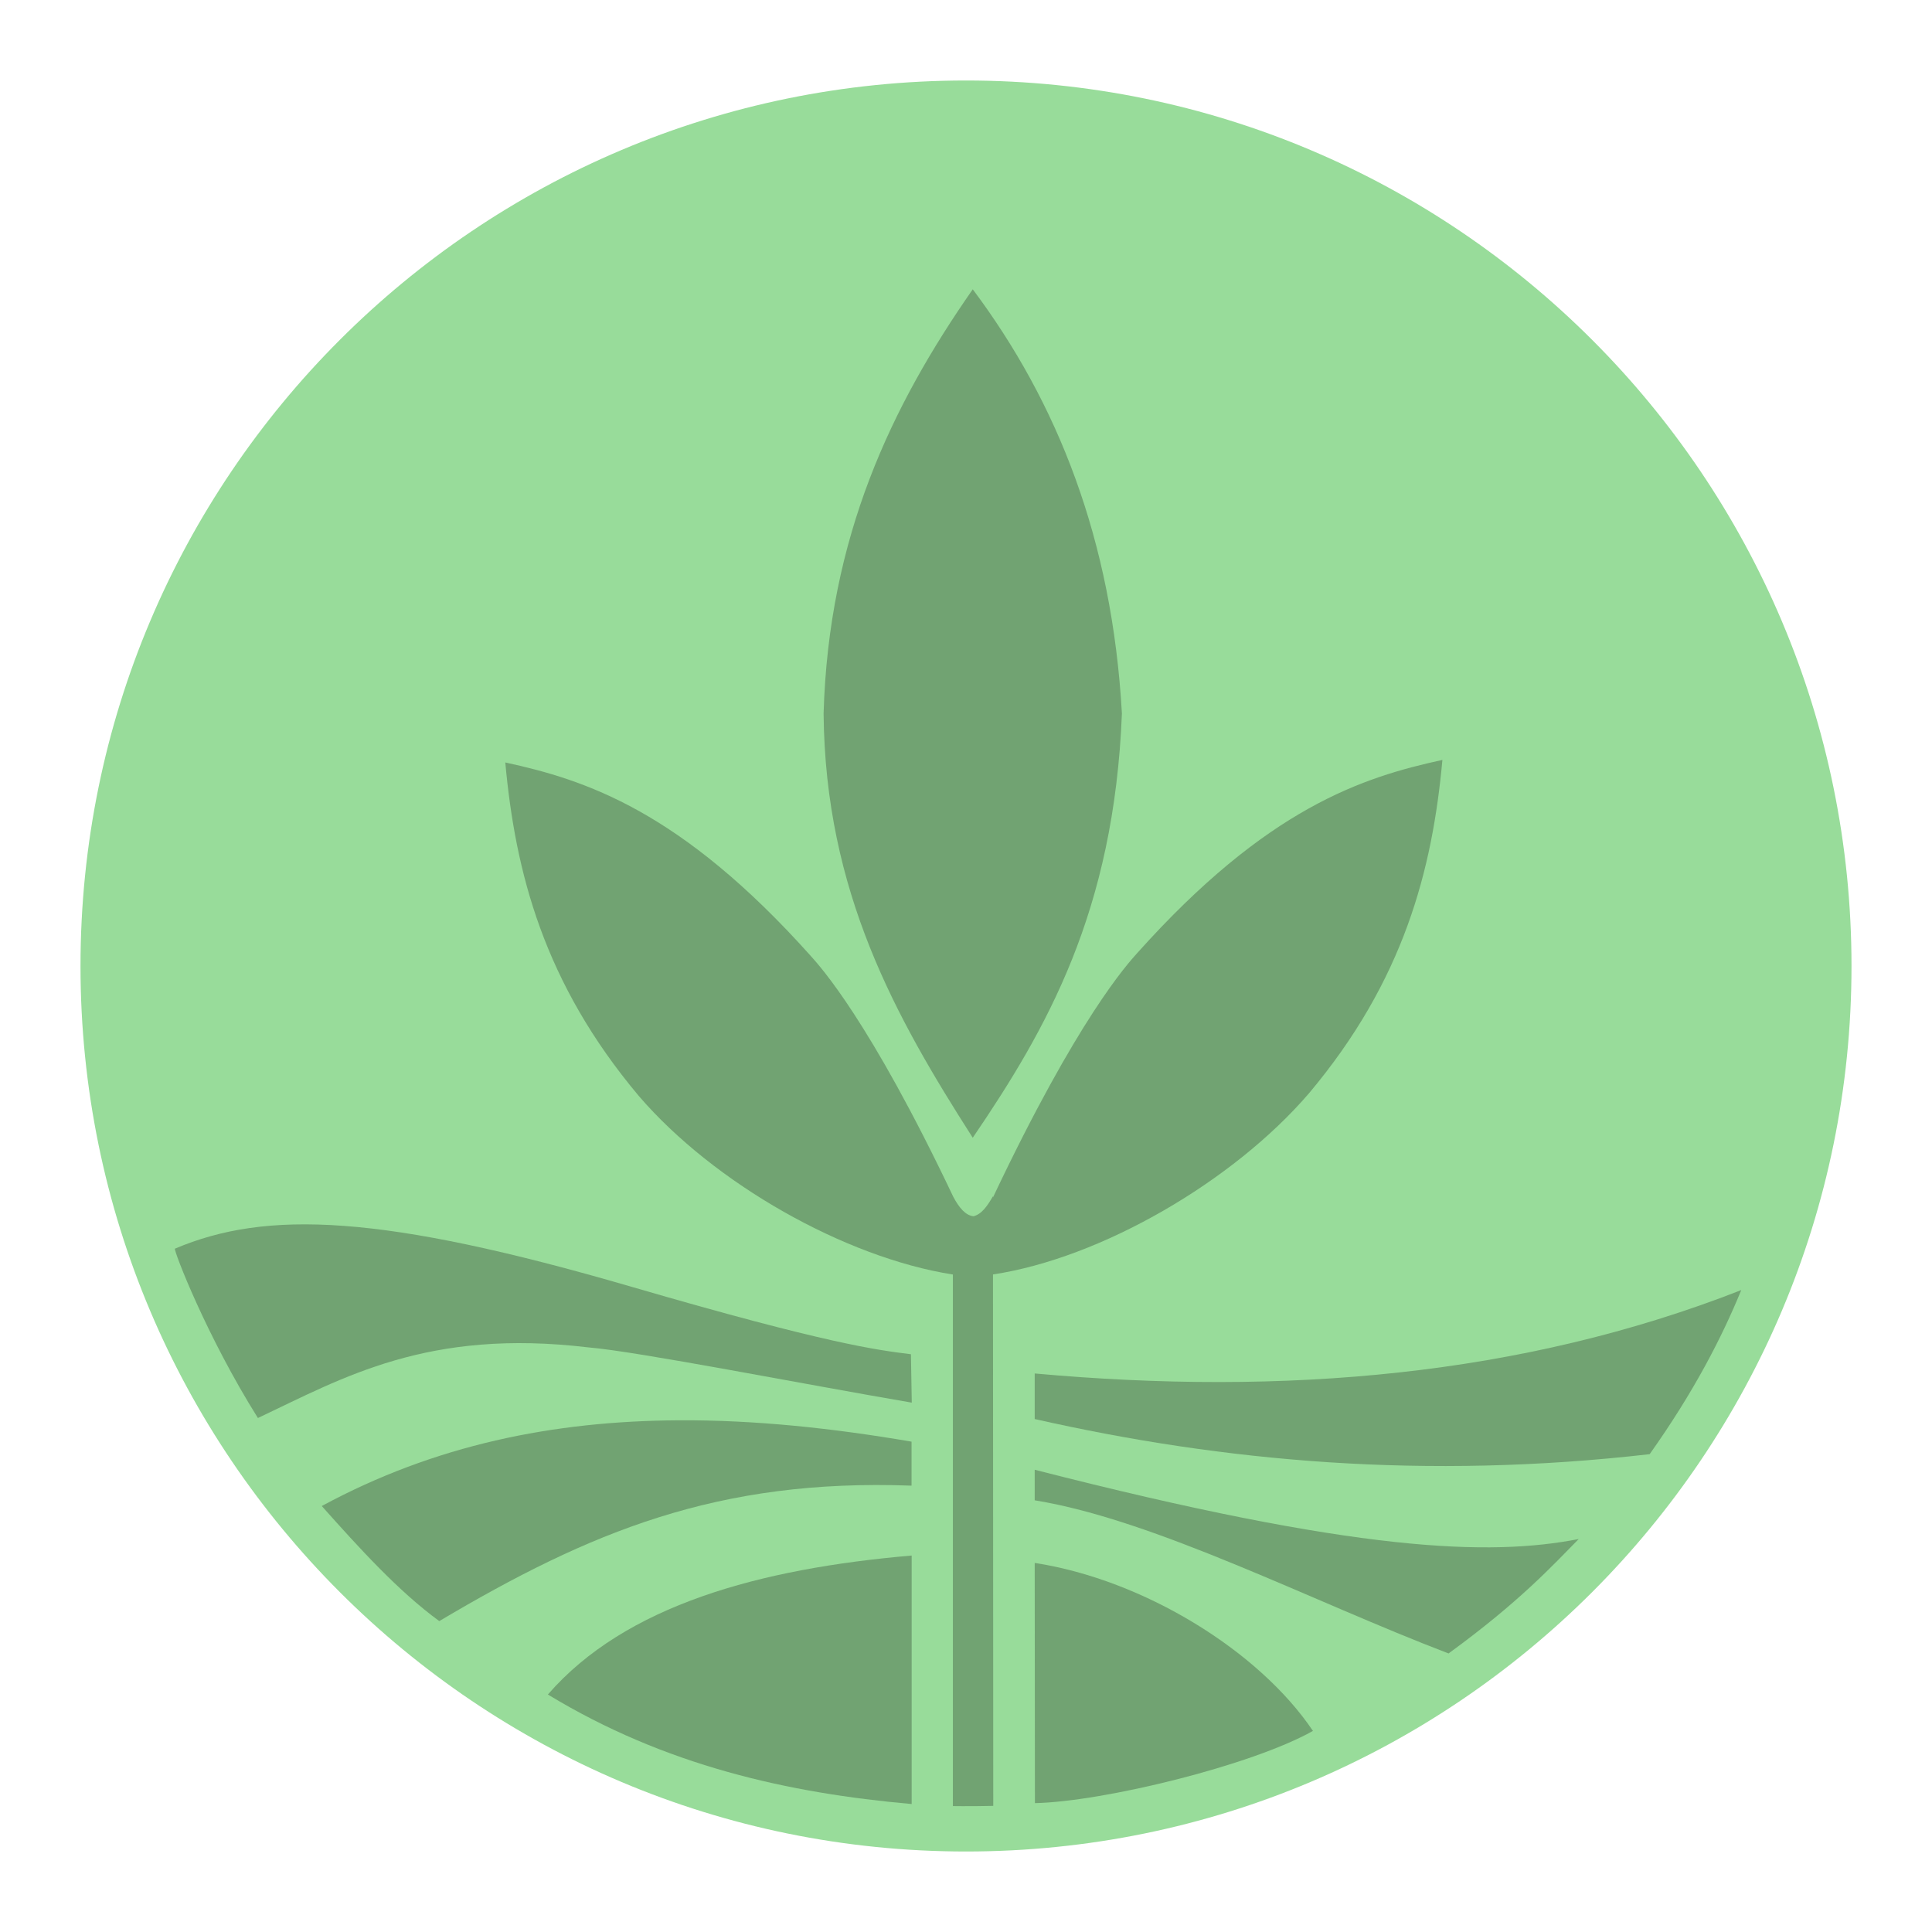 <?xml version="1.0" encoding="UTF-8" standalone="no"?>
<!-- Created with Inkscape (http://www.inkscape.org/) -->

<svg
   width="192"
   height="192"
   viewBox="0 0 192 192"
   version="1.1"
   id="svg1"
   inkscape:version="1.4 (86a8ad7, 2024-10-11)"
   xml:space="preserve"
   sodipodi:docname="landbank.svg"
   inkscape:export-filename="landbank_dark.png"
   inkscape:export-xdpi="96"
   inkscape:export-ydpi="96"
   xmlns:inkscape="http://www.inkscape.org/namespaces/inkscape"
   xmlns:sodipodi="http://sodipodi.sourceforge.net/DTD/sodipodi-0.dtd"
   xmlns="http://www.w3.org/2000/svg"
   xmlns:svg="http://www.w3.org/2000/svg"><sodipodi:namedview
     id="namedview1"
     pagecolor="#ffffff"
     bordercolor="#000000"
     borderopacity="0.25"
     inkscape:showpageshadow="2"
     inkscape:pageopacity="0.0"
     inkscape:pagecheckerboard="true"
     inkscape:deskcolor="#d1d1d1"
     inkscape:document-units="px"
     inkscape:zoom="3.2208333"
     inkscape:cx="84.915913"
     inkscape:cy="80.569212"
     inkscape:window-width="1920"
     inkscape:window-height="991"
     inkscape:window-x="-9"
     inkscape:window-y="-9"
     inkscape:window-maximized="1"
     inkscape:current-layer="svg1"
     showguides="true"
     showgrid="false"><inkscape:grid
       id="grid13"
       units="px"
       originx="0"
       originy="0"
       spacingx="1"
       spacingy="1"
       empcolor="#0099e5"
       empopacity="0.302"
       color="#0099e5"
       opacity="0.149"
       empspacing="5"
       enabled="true"
       visible="false" /></sodipodi:namedview><defs
     id="defs1"><inkscape:path-effect
       effect="fillet_chamfer"
       id="path-effect17"
       is_visible="true"
       lpeversion="1"
       nodesatellites_param="F,0,0,1,0,0,0,1 @ F,0,0,1,0,0,0,1 @ F,0,0,1,0,0,0,1 @ F,0,0,1,0,0,0,1"
       radius="0"
       unit="px"
       method="auto"
       mode="F"
       chamfer_steps="1"
       flexible="false"
       use_knot_distance="true"
       apply_no_radius="true"
       apply_with_radius="true"
       only_selected="false"
       hide_knots="false" /><inkscape:path-effect
       effect="fillet_chamfer"
       id="path-effect16"
       is_visible="true"
       lpeversion="1"
       nodesatellites_param="F,0,0,1,0,0,0,1 @ F,0,0,1,0,0,0,1 @ F,0,0,1,0,0,0,1 @ F,0,0,1,0,0,0,1"
       radius="0"
       unit="px"
       method="auto"
       mode="F"
       chamfer_steps="1"
       flexible="false"
       use_knot_distance="true"
       apply_no_radius="true"
       apply_with_radius="true"
       only_selected="false"
       hide_knots="false" /><inkscape:path-effect
       effect="fillet_chamfer"
       id="path-effect15"
       is_visible="true"
       lpeversion="1"
       nodesatellites_param="F,0,0,1,0,0,0,1 @ F,0,0,1,0,0,0,1 @ F,0,0,1,0,0,0,1 @ F,0,0,1,0,0,0,1"
       radius="0"
       unit="px"
       method="auto"
       mode="F"
       chamfer_steps="1"
       flexible="false"
       use_knot_distance="true"
       apply_no_radius="true"
       apply_with_radius="true"
       only_selected="false"
       hide_knots="false" /><inkscape:path-effect
       effect="fillet_chamfer"
       id="path-effect14"
       is_visible="true"
       lpeversion="1"
       nodesatellites_param="F,0,0,1,0,0,0,1 @ F,0,0,1,0,0,0,1 @ F,0,0,1,0,0,0,1 @ F,0,0,1,0,0,0,1"
       radius="0"
       unit="px"
       method="auto"
       mode="F"
       chamfer_steps="1"
       flexible="false"
       use_knot_distance="true"
       apply_no_radius="true"
       apply_with_radius="true"
       only_selected="false"
       hide_knots="false" /><inkscape:path-effect
       effect="fillet_chamfer"
       id="path-effect13"
       is_visible="true"
       lpeversion="1"
       nodesatellites_param="F,0,0,1,0,0,0,1 @ F,0,0,1,0,0,0,1 @ F,0,0,1,0,0,0,1 @ F,0,0,1,0,0,0,1"
       radius="0"
       unit="px"
       method="auto"
       mode="F"
       chamfer_steps="1"
       flexible="false"
       use_knot_distance="true"
       apply_no_radius="true"
       apply_with_radius="true"
       only_selected="false"
       hide_knots="false" /><inkscape:path-effect
       effect="fillet_chamfer"
       id="path-effect12"
       is_visible="true"
       lpeversion="1"
       nodesatellites_param="F,0,0,1,0,0,0,1 @ F,0,0,1,0,0,0,1 @ F,0,0,1,0,0,0,1 @ F,0,0,1,0,0,0,1"
       radius="0"
       unit="px"
       method="auto"
       mode="F"
       chamfer_steps="1"
       flexible="false"
       use_knot_distance="true"
       apply_no_radius="true"
       apply_with_radius="true"
       only_selected="false"
       hide_knots="false" /><inkscape:path-effect
       effect="fillet_chamfer"
       id="path-effect4"
       is_visible="true"
       lpeversion="1"
       nodesatellites_param="F,0,0,1,0,0,0,1 @ F,0,0,1,0,0,0,1 @ F,0,0,1,0,0,0,1 @ F,0,0,1,0,0,0,1"
       radius="0"
       unit="px"
       method="auto"
       mode="F"
       chamfer_steps="1"
       flexible="false"
       use_knot_distance="true"
       apply_no_radius="true"
       apply_with_radius="true"
       only_selected="false"
       hide_knots="false" /><inkscape:path-effect
       effect="fillet_chamfer"
       id="path-effect3"
       is_visible="true"
       lpeversion="1"
       nodesatellites_param="F,0,0,1,0,0,0,1 @ F,0,0,1,0,0,0,1 @ F,0,0,1,0,0,0,1 @ F,0,0,1,0,0,0,1"
       radius="0"
       unit="px"
       method="auto"
       mode="F"
       chamfer_steps="1"
       flexible="false"
       use_knot_distance="true"
       apply_no_radius="true"
       apply_with_radius="true"
       only_selected="false"
       hide_knots="false" /><inkscape:path-effect
       effect="fillet_chamfer"
       id="path-effect2"
       is_visible="true"
       lpeversion="1"
       nodesatellites_param="F,0,0,1,0,0,0,1 @ F,0,0,1,0,0,0,1 @ F,0,0,1,0,0,0,1 @ F,0,0,1,0,0,0,1"
       radius="0"
       unit="px"
       method="auto"
       mode="F"
       chamfer_steps="1"
       flexible="false"
       use_knot_distance="true"
       apply_no_radius="true"
       apply_with_radius="true"
       only_selected="false"
       hide_knots="false" /><inkscape:path-effect
       effect="fillet_chamfer"
       id="path-effect1"
       is_visible="true"
       lpeversion="1"
       nodesatellites_param="F,0,0,1,0,0,0,1 @ F,0,0,1,0,0,0,1 @ F,0,0,1,0,0,0,1 @ F,0,0,1,0,0,0,1"
       radius="0"
       unit="px"
       method="auto"
       mode="F"
       chamfer_steps="1"
       flexible="false"
       use_knot_distance="true"
       apply_no_radius="true"
       apply_with_radius="true"
       only_selected="false"
       hide_knots="false" /></defs><path
     style="baseline-shift:baseline;display:inline;overflow:visible;vector-effect:none;fill:#98dc9a;fill-opacity:1;stroke-width:1;paint-order:fill markers stroke;enable-background:accumulate;stop-color:#000000;stop-opacity:1"
     d="M 96,8 C 47.399,8 8,47.399 8,96 c -1.74e-4,48.601 39.399,88 88,88 48.601,1.7e-4 88,-39.399 88,-88 C 184,47.399 144.601,8 96,8 Z"
     id="path31" /><g
     id="g33"
     style="fill:#71a372;fill-opacity:1;stroke-width:1"
     transform="matrix(0.999,0,0,1,0.015,0)"><path
       style="baseline-shift:baseline;display:inline;overflow:visible;vector-effect:none;fill:#71a372;fill-opacity:1;stroke-width:1;paint-order:fill markers stroke;enable-background:accumulate;stop-color:#000000;stop-opacity:1"
       d="m 102.916,155.321 c 10.875,1.678 22.333,8.759 27.679,16.695 -6.095,3.431 -20.823,7.028 -27.658,7.177 z"
       id="path32"
       sodipodi:nodetypes="cccc" /><path
       style="baseline-shift:baseline;display:inline;overflow:visible;vector-effect:none;fill:#71a372;fill-opacity:1;stroke-width:1;paint-order:fill markers stroke;enable-background:accumulate;stop-color:#000000;stop-opacity:1"
       d="m 90.676,154.588 v 24.695 c -12.284,-1.088 -24.535,-3.81 -36.188,-10.885 7.716,-8.879 21.111,-12.515 36.188,-13.81 z"
       id="path30"
       sodipodi:nodetypes="cccc" /><path
       style="baseline-shift:baseline;display:inline;overflow:visible;vector-effect:none;fill:#71a372;fill-opacity:1;stroke-width:1;paint-order:fill markers stroke;enable-background:accumulate;stop-color:#000000;stop-opacity:1"
       d="m 102.916,146.062 c 32.103,8.221 45.243,8.608 54.117,6.886 -2.592,2.626 -5.883,6.231 -12.947,11.37 -13.545,-5.161 -29.179,-13.279 -41.171,-15.219 z"
       id="path29"
       sodipodi:nodetypes="ccccc" /><path
       style="baseline-shift:baseline;display:inline;overflow:visible;vector-effect:none;fill:#71a372;fill-opacity:1;stroke-width:1;paint-order:fill markers stroke;enable-background:accumulate;stop-color:#000000;stop-opacity:1"
       d="m 67.504,141.147 c 7.485,-0.041 15.201,0.762 23.161,2.123 v 4.372 c -19.284,-0.71 -32.004,4.582 -46.981,13.461 -4.085,-2.982 -7.975,-7.275 -11.69,-11.436 11.244,-6.076 23.036,-8.451 35.511,-8.52 z"
       id="path28"
       sodipodi:nodetypes="cccccc" /><path
       style="baseline-shift:baseline;display:inline;overflow:visible;vector-effect:none;fill:#71a372;fill-opacity:1;stroke-width:1;paint-order:fill markers stroke;enable-background:accumulate;stop-color:#000000;stop-opacity:1"
       d="m 173.203,128.206 c -1.934,4.721 -4.731,10.142 -9.111,16.307 -22.291,2.559 -42.357,0.759 -61.176,-3.491 v -4.528 c 24.791,2.246 48.496,0.242 70.287,-8.288 z"
       id="path27"
       sodipodi:nodetypes="ccccc" /><path
       style="baseline-shift:baseline;display:inline;overflow:visible;vector-effect:none;fill:#71a372;fill-opacity:1;stroke-width:1;paint-order:fill markers stroke;enable-background:accumulate;stop-color:#000000;stop-opacity:1"
       d="m 62.841,127.889 c 19.56,5.693 24.386,6.27 27.762,6.694 l 0.084,4.81 c -10.722,-1.83 -27.384,-5.103 -32.165,-5.489 -15.994,-1.911 -24.389,3.005 -32.88,7.017 -5.104,-8.111 -8.377,-16.618 -8.259,-16.829 9.101,-3.853 20.538,-3.456 45.459,3.798 z"
       id="path26"
       sodipodi:nodetypes="scccccs" /></g><g
     id="g32"
     style="fill:#71a372;fill-opacity:1"><path
       style="baseline-shift:baseline;display:inline;overflow:visible;vector-effect:none;fill:#71a372;fill-opacity:1;stroke-width:1;paint-order:fill markers stroke;enable-background:accumulate;stop-color:#000000;stop-opacity:1"
       d="m 143.345,75.52 c -0.999,10.914 -3.815,21.9 -13.274,33.148 -7.508,8.732 -20.622,16.357 -31.389,17.986 l 0.027,52.812 c -2.726,0.062 -4.201,0.007 -4.012,0.028 V 126.661 C 83.965,124.977 70.956,117.606 63.489,108.922 54.031,97.674 51.214,86.686 50.215,75.772 c 7.93,1.725 17.41,4.758 30.337,19.206 0.94,1.052 5.85,6.397 14.192,23.977 0.571,1.062 1.207,1.837 2.005,1.914 0.843,-0.217 1.402,-1.072 1.933,-1.992 v 0.116 c 8.424,-17.806 13.381,-23.212 14.326,-24.269 12.927,-14.448 22.406,-17.478 30.337,-19.203 z"
       id="path25"
       sodipodi:nodetypes="scccccccccccccss" /><path
       style="baseline-shift:baseline;display:inline;overflow:visible;vector-effect:none;fill:#71a372;fill-opacity:1;stroke-width:1;paint-order:fill markers stroke;enable-background:accumulate;stop-color:#000000;stop-opacity:1"
       d="M 96.671,28.751 C 105.091,39.992 110.524,53.646 111.494,70.909 110.712,90.606 104.013,102.275 96.671,113.069 89.021,101.105 82.009,88.647 81.848,70.909 82.353,53.345 88.599,40.325 96.671,28.751 Z"
       id="path24" /></g></svg>
